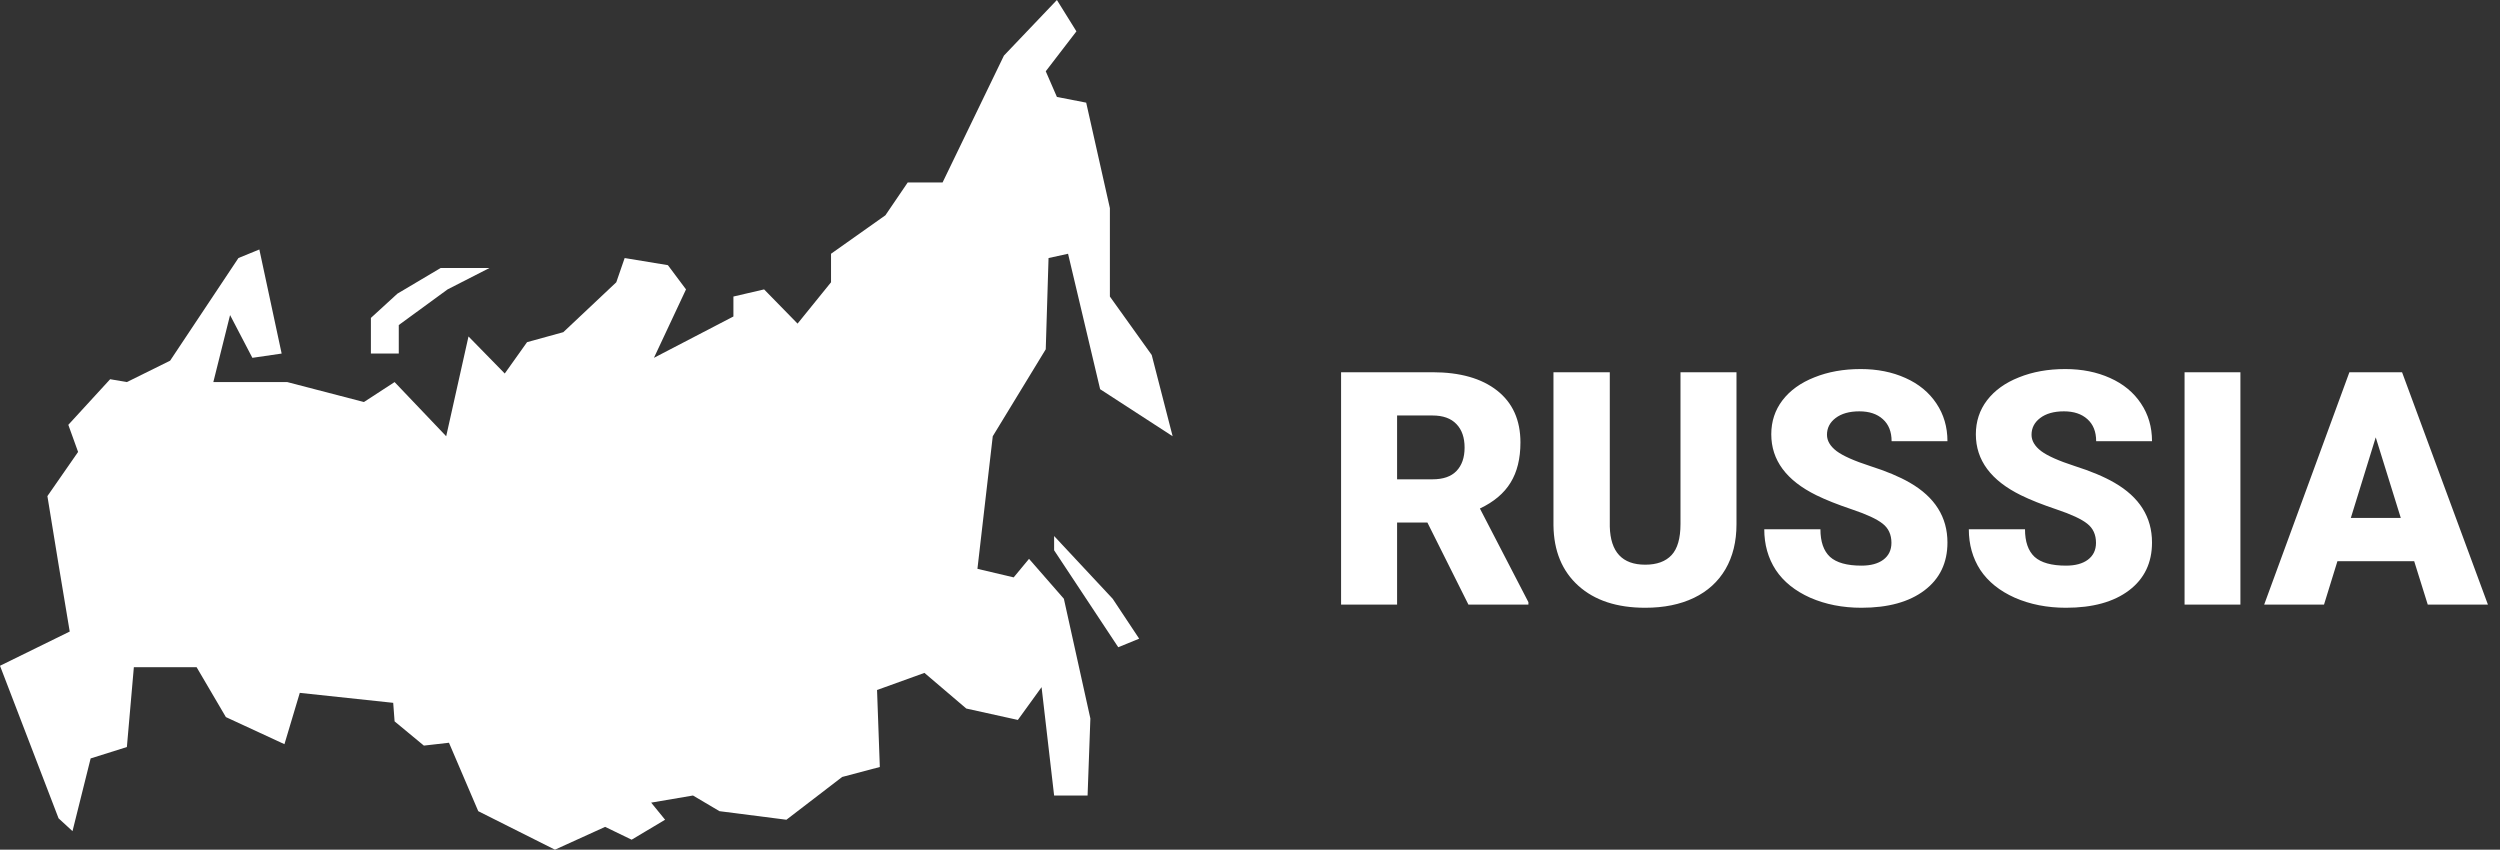 <svg width="153" height="52" viewBox="0 0 153 52" fill="none" xmlns="http://www.w3.org/2000/svg">
<rect x="0" y="0" width="153" height="52" fill="#333333" stroke="none"/>
<path d="M7.765 23.383L10.411 22.074L14.592 15.792L15.872 15.268L17.237 21.638L15.445 21.899L14.08 19.282L13.056 23.383H17.579L22.272 24.604L24.149 23.383L27.307 26.698L28.672 20.591L30.891 22.859L32.256 20.94L34.475 20.329L37.717 17.275L38.229 15.792L40.875 16.228L41.984 17.711L40.021 21.899L44.885 19.369V18.148L46.763 17.711L48.811 19.805L50.859 17.275V15.53L54.187 13.175L55.552 11.168H57.685L61.44 3.403L64.683 0L65.877 1.919L64 4.362L64.683 5.933L66.475 6.282L67.925 12.738V18.148L70.485 21.725L71.765 26.698L67.328 23.819L65.365 15.53L64.171 15.792L64 21.376L60.757 26.698L59.819 34.812L62.037 35.336L62.976 34.201L65.109 36.644L66.731 43.973L66.56 48.685H64.512L63.744 42.054L62.293 44.06L59.136 43.362L56.576 41.181L53.675 42.228L53.845 46.94L51.541 47.55L48.128 50.168L44.032 49.644L42.411 48.685L39.851 49.121L40.704 50.168L38.656 51.389L37.035 50.604L33.963 52L29.269 49.644L27.477 45.456L25.941 45.631L24.149 44.148L24.064 43.013L18.347 42.403L17.408 45.544L13.824 43.886L12.032 40.832H8.192L7.765 45.718L5.547 46.416L4.437 50.866L3.584 50.081L0 40.745L4.267 38.651L3.584 34.55L2.901 30.362L4.779 27.658L4.181 26L6.741 23.208L7.765 23.383ZM64.512 33.678L68.437 39.611L69.717 39.087L68.096 36.644L64.512 32.805V33.678ZM24.405 21.638V19.893L27.392 17.711L29.952 16.403H26.965L24.32 17.973L22.699 19.456V21.638H24.405Z" fill="white"/>
<path d="M87.357 31.98H85.502V37H82.074V22.781H87.67C89.356 22.781 90.674 23.156 91.625 23.904C92.576 24.653 93.051 25.711 93.051 27.078C93.051 28.068 92.849 28.888 92.445 29.539C92.048 30.19 91.423 30.717 90.57 31.121L93.539 36.853V37H89.867L87.357 31.98ZM85.502 29.334H87.67C88.321 29.334 88.809 29.165 89.135 28.826C89.467 28.481 89.633 28.003 89.633 27.391C89.633 26.779 89.467 26.3 89.135 25.955C88.803 25.604 88.314 25.428 87.67 25.428H85.502V29.334ZM106.273 22.781V32.088C106.273 33.143 106.049 34.057 105.6 34.832C105.15 35.6 104.506 36.186 103.666 36.59C102.826 36.993 101.833 37.195 100.688 37.195C98.956 37.195 97.592 36.746 96.596 35.848C95.6 34.949 95.092 33.719 95.072 32.156V22.781H98.519V32.225C98.559 33.781 99.281 34.559 100.688 34.559C101.397 34.559 101.934 34.363 102.299 33.973C102.663 33.582 102.846 32.947 102.846 32.068V22.781H106.273ZM115.756 33.221C115.756 32.719 115.577 32.329 115.219 32.049C114.867 31.769 114.245 31.479 113.354 31.18C112.462 30.88 111.732 30.59 111.166 30.311C109.324 29.406 108.402 28.162 108.402 26.58C108.402 25.792 108.63 25.099 109.086 24.5C109.548 23.895 110.199 23.426 111.039 23.094C111.879 22.755 112.823 22.586 113.871 22.586C114.893 22.586 115.808 22.768 116.615 23.133C117.429 23.497 118.061 24.018 118.51 24.695C118.959 25.366 119.184 26.134 119.184 27H115.766C115.766 26.421 115.587 25.971 115.229 25.652C114.877 25.333 114.398 25.174 113.793 25.174C113.181 25.174 112.696 25.311 112.338 25.584C111.986 25.851 111.811 26.193 111.811 26.609C111.811 26.974 112.006 27.306 112.396 27.605C112.787 27.898 113.474 28.204 114.457 28.523C115.44 28.836 116.247 29.174 116.879 29.539C118.415 30.424 119.184 31.645 119.184 33.201C119.184 34.445 118.715 35.421 117.777 36.131C116.84 36.84 115.554 37.195 113.92 37.195C112.768 37.195 111.723 36.99 110.785 36.58C109.854 36.163 109.151 35.597 108.676 34.881C108.207 34.158 107.973 33.328 107.973 32.391H111.41C111.41 33.152 111.605 33.715 111.996 34.08C112.393 34.438 113.035 34.617 113.92 34.617C114.486 34.617 114.932 34.497 115.258 34.256C115.59 34.008 115.756 33.663 115.756 33.221ZM128.275 33.221C128.275 32.719 128.096 32.329 127.738 32.049C127.387 31.769 126.765 31.479 125.873 31.18C124.981 30.88 124.252 30.59 123.686 30.311C121.843 29.406 120.922 28.162 120.922 26.58C120.922 25.792 121.15 25.099 121.605 24.5C122.068 23.895 122.719 23.426 123.559 23.094C124.398 22.755 125.342 22.586 126.391 22.586C127.413 22.586 128.327 22.768 129.135 23.133C129.949 23.497 130.58 24.018 131.029 24.695C131.479 25.366 131.703 26.134 131.703 27H128.285C128.285 26.421 128.106 25.971 127.748 25.652C127.396 25.333 126.918 25.174 126.312 25.174C125.701 25.174 125.215 25.311 124.857 25.584C124.506 25.851 124.33 26.193 124.33 26.609C124.33 26.974 124.525 27.306 124.916 27.605C125.307 27.898 125.993 28.204 126.977 28.523C127.96 28.836 128.767 29.174 129.398 29.539C130.935 30.424 131.703 31.645 131.703 33.201C131.703 34.445 131.234 35.421 130.297 36.131C129.359 36.84 128.074 37.195 126.439 37.195C125.287 37.195 124.242 36.99 123.305 36.58C122.374 36.163 121.671 35.597 121.195 34.881C120.727 34.158 120.492 33.328 120.492 32.391H123.93C123.93 33.152 124.125 33.715 124.516 34.08C124.913 34.438 125.554 34.617 126.439 34.617C127.006 34.617 127.452 34.497 127.777 34.256C128.109 34.008 128.275 33.663 128.275 33.221ZM137.113 37H133.695V22.781H137.113V37ZM147.748 34.344H143.051L142.23 37H138.568L143.783 22.781H147.006L152.26 37H148.578L147.748 34.344ZM143.871 31.697H146.928L145.395 26.766L143.871 31.697Z" fill="white"/>
</svg>

